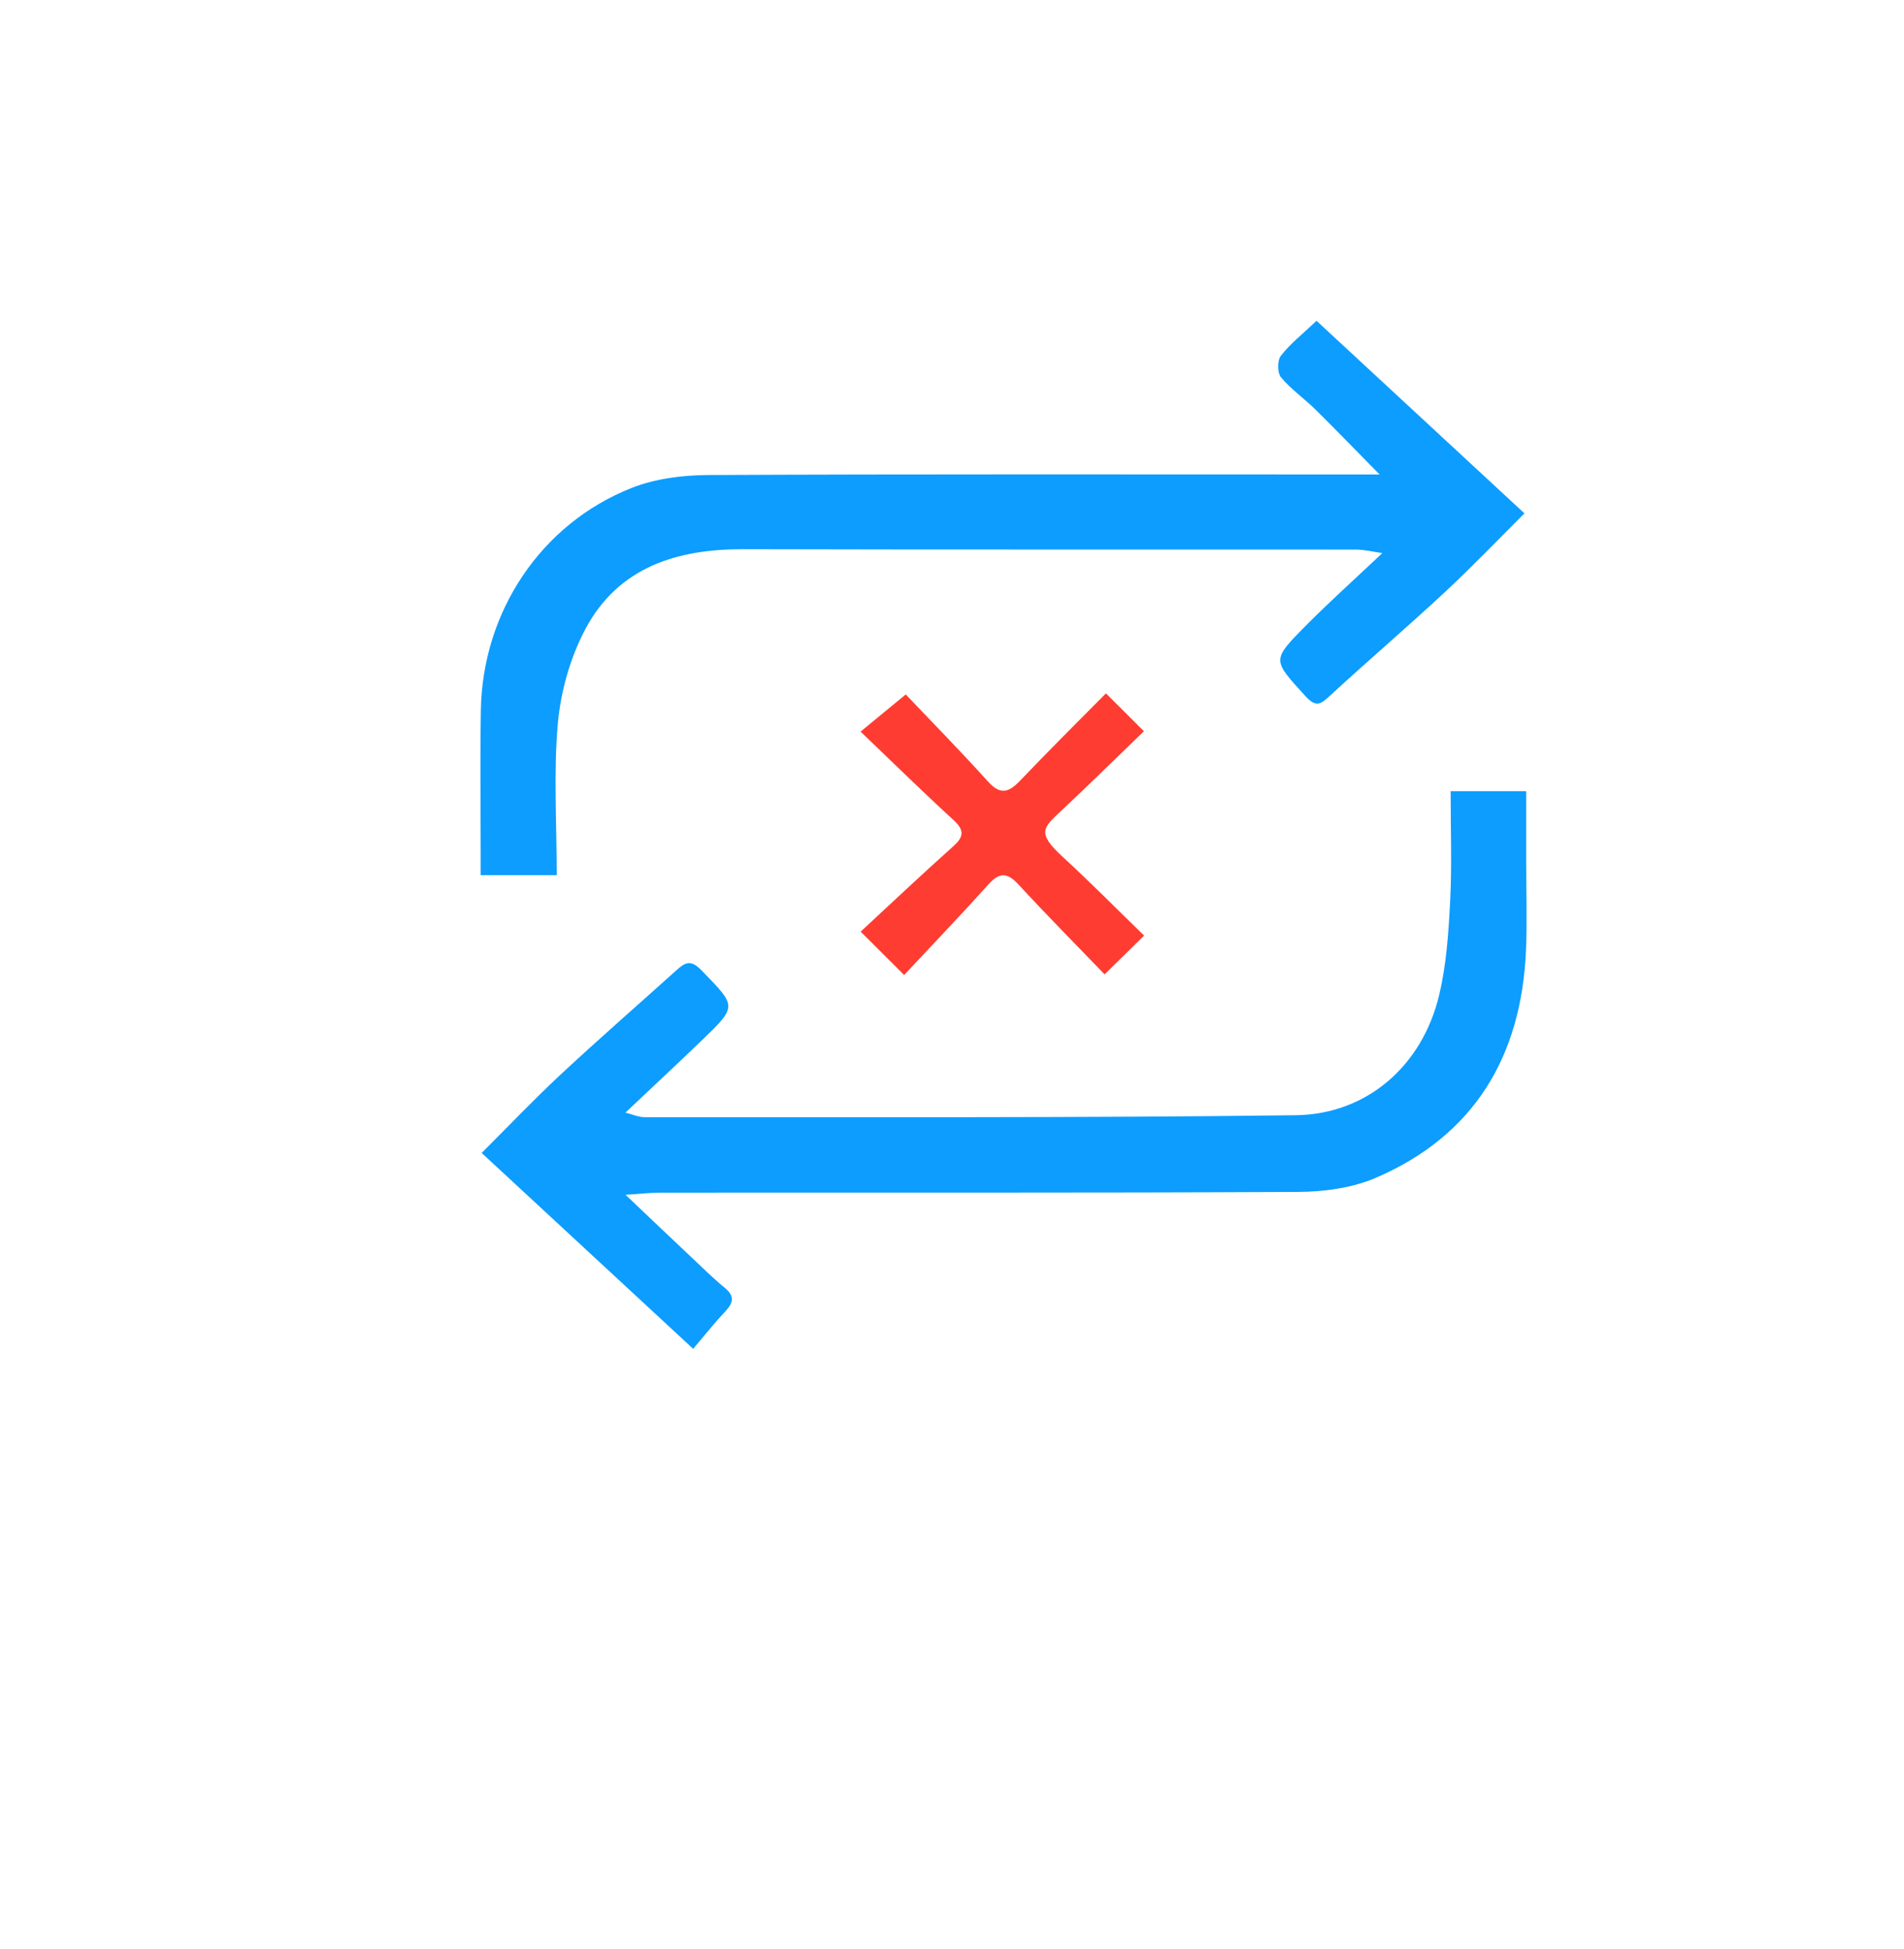 <svg width="212" height="217" viewBox="0 0 212 217" fill="none" xmlns="http://www.w3.org/2000/svg">
<path d="M161.5 88.09H169.93C169.93 90.72 169.93 93.27 169.93 95.82C169.93 99.15 170.05 102.49 169.91 105.82C169.4 117.58 164.19 126.4 153.19 131.14C150.54 132.28 147.4 132.7 144.48 132.71C120.82 132.83 97.16 132.77 73.51 132.79C72.49 132.79 71.47 132.91 69.65 133.03C72.48 135.72 74.73 137.86 76.99 139.99C78.21 141.14 79.4 142.32 80.69 143.38C81.82 144.3 81.67 145.05 80.75 146.02C79.6 147.24 78.56 148.56 77.18 150.18C69.1 142.7 61.43 135.6 53.63 128.37C56.48 125.53 59.34 122.52 62.37 119.69C66.63 115.72 71.03 111.89 75.36 107.99C76.34 107.11 76.95 106.84 78.13 108.06C82.01 112.06 82.12 111.99 78.2 115.78C75.46 118.42 72.67 121.01 69.64 123.88C70.38 124.06 71.09 124.39 71.8 124.39C95.96 124.37 120.11 124.48 144.27 124.17C152.21 124.07 158.37 118.65 160.24 110.8C161.06 107.38 161.29 103.8 161.47 100.27C161.67 96.3 161.52 92.31 161.52 88.1L161.5 88.09Z" fill="#0C9DFE"/>
<path d="M61.98 97.44H53.52C53.52 96.63 53.52 95.84 53.52 95.05C53.52 89.72 53.45 84.39 53.54 79.06C53.72 68.21 60.15 58.34 70.35 54.32C72.96 53.29 75.99 52.91 78.82 52.89C102.48 52.78 126.14 52.83 149.8 52.83C150.85 52.83 151.89 52.83 153.61 52.83C150.87 50.05 148.69 47.79 146.45 45.58C145.21 44.36 143.74 43.34 142.63 42.01C142.22 41.51 142.21 40.13 142.62 39.61C143.63 38.3 144.98 37.24 146.59 35.72C154.23 42.8 161.89 49.89 169.74 57.16C166.91 59.98 164 63.02 160.92 65.89C156.72 69.8 152.35 73.53 148.13 77.42C147.05 78.41 146.56 78.85 145.3 77.45C141.72 73.5 141.56 73.54 145.29 69.77C148 67.03 150.88 64.45 153.92 61.58C152.86 61.43 151.93 61.2 151 61.19C128.26 61.17 105.52 61.21 82.77 61.15C75.35 61.13 68.86 63.15 65.19 70.02C63.51 73.17 62.45 76.92 62.12 80.48C61.62 86 61.99 91.61 61.99 97.44H61.98Z" fill="#0C9DFE"/>
<path d="M123.13 77.189C124.52 78.579 125.79 79.849 127.37 81.419C124.32 84.359 121.31 87.319 118.24 90.199C116.17 92.149 115.37 92.68 118.31 95.389C121.37 98.2 124.29 101.159 127.39 104.169C125.88 105.649 124.6 106.899 122.99 108.489C119.79 105.159 116.55 101.899 113.43 98.51C112.19 97.159 111.32 97.059 110.06 98.469C106.96 101.919 103.75 105.259 100.67 108.559C98.92 106.819 97.66 105.559 95.83 103.729C99.23 100.579 102.65 97.349 106.16 94.209C107.4 93.099 107.34 92.37 106.12 91.26C102.7 88.129 99.4 84.879 95.82 81.459C97.56 80.029 98.98 78.859 100.85 77.32C103.66 80.279 106.91 83.579 110.01 87.019C111.42 88.579 112.35 88.21 113.6 86.9C116.73 83.62 119.95 80.419 123.15 77.189H123.13Z" fill="#FF3C31"/>
</svg>
